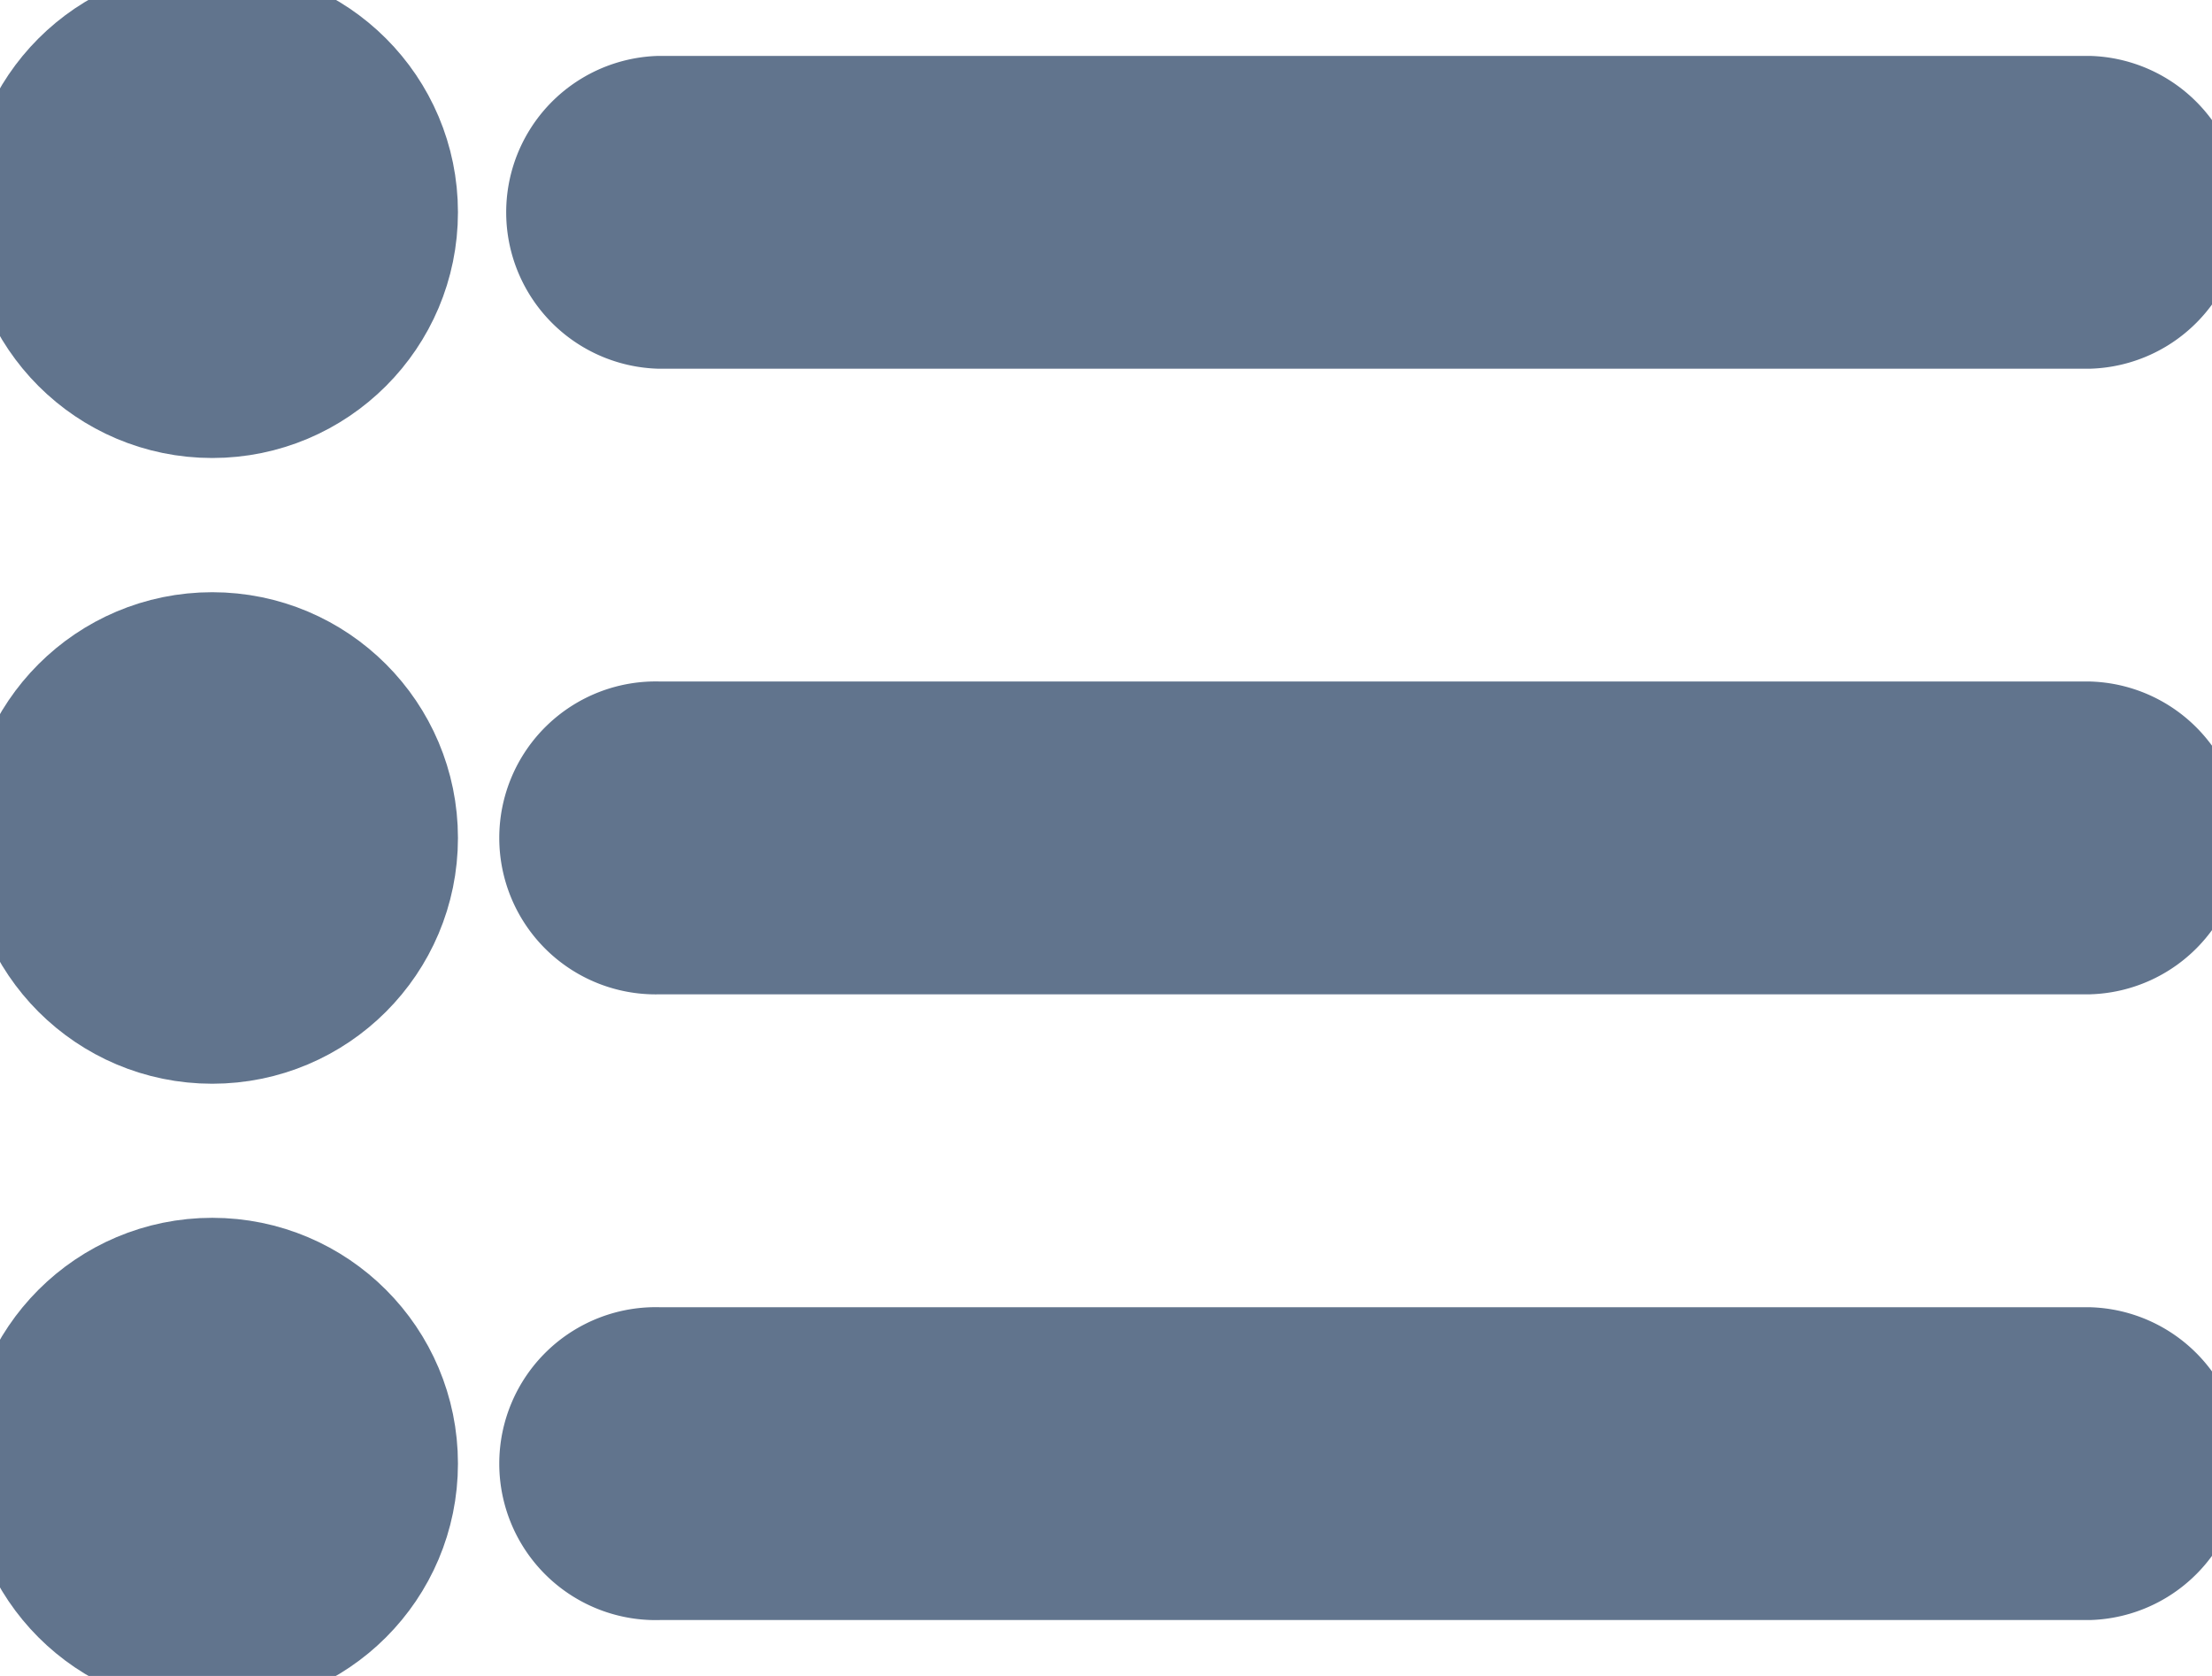 <svg xmlns="http://www.w3.org/2000/svg" width="16.5" height="12.5" viewBox="0 0 16.5 12.5"><defs><style>.a{fill:#61748d;stroke:#61748d;strokeWidth:0.5px;}</style></defs><g transform="translate(0.25 -2.75)"><path class="a" d="M6.667,5.333H17.333a.667.667,0,0,0,0-1.333H6.667a.667.667,0,0,0,0,1.333Z" transform="translate(-2 -0.333)"/><path class="a" d="M17.333,11H6.667a.667.667,0,1,0,0,1.333H17.333a.667.667,0,0,0,0-1.333Z" transform="translate(-2 -2.667)"/><path class="a" d="M17.333,18H6.667a.667.667,0,1,0,0,1.333H17.333a.667.667,0,0,0,0-1.333Z" transform="translate(-2 -5)"/><circle class="a" cx="1.333" cy="1.333" r="1.333" transform="translate(0 3)"/><circle class="a" cx="1.333" cy="1.333" r="1.333" transform="translate(0 7.667)"/><circle class="a" cx="1.333" cy="1.333" r="1.333" transform="translate(0 12.333)"/></g></svg>
